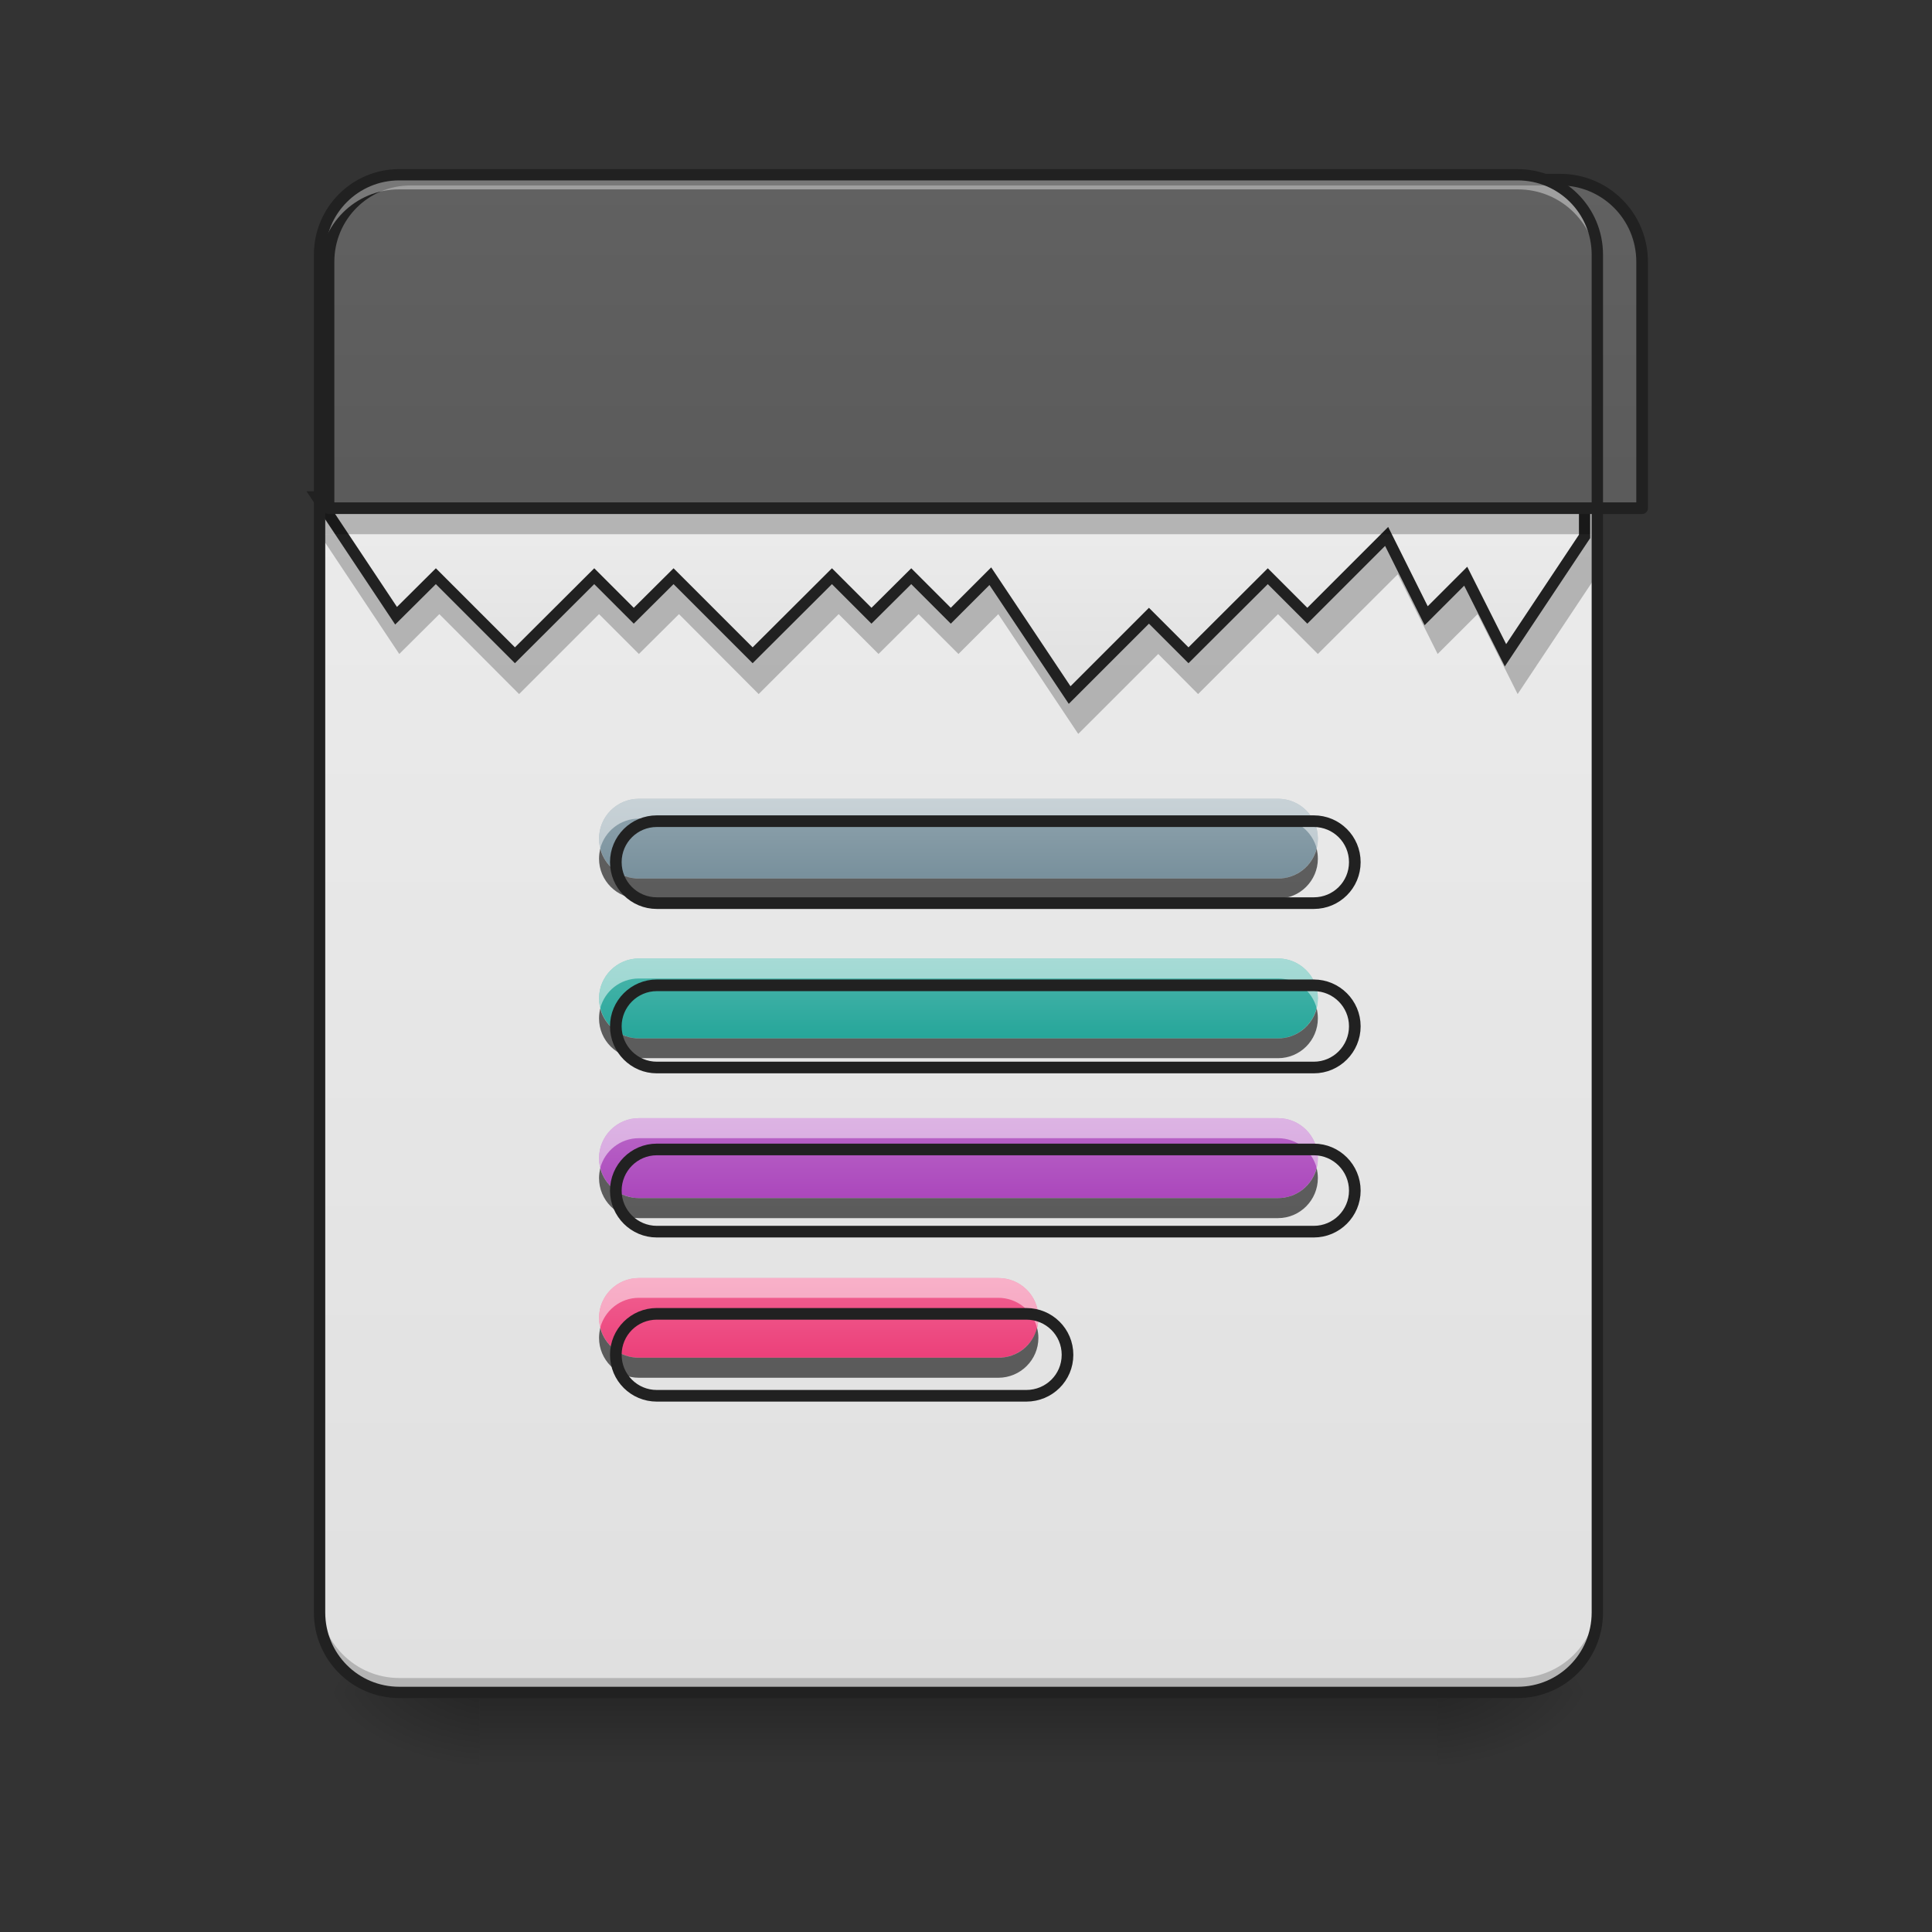 
<svg xmlns="http://www.w3.org/2000/svg" xmlns:xlink="http://www.w3.org/1999/xlink" width="32px" height="32px" viewBox="0 0 32 32" version="1.1">
<rect x="0" y="0" width="32" height="32" fill="#333333" stroke="none"/>
<defs>
<linearGradient id="linear0" gradientUnits="userSpaceOnUse" x1="254" y1="233.5" x2="254" y2="254.667" gradientTransform="matrix(0.062,0,0,0.062,-0,13.438)">
<stop offset="0" style="stop-color:rgb(0%,0%,0%);stop-opacity:0.275;"/>
<stop offset="1" style="stop-color:rgb(0%,0%,0%);stop-opacity:0;"/>
</linearGradient>
<radialGradient id="radial0" gradientUnits="userSpaceOnUse" cx="450.909" cy="189.579" fx="450.909" fy="189.579" r="21.167" gradientTransform="matrix(0,-0.078,-0.141,-0,50.141,63.589)">
<stop offset="0" style="stop-color:rgb(0%,0%,0%);stop-opacity:0.314;"/>
<stop offset="0.222" style="stop-color:rgb(0%,0%,0%);stop-opacity:0.275;"/>
<stop offset="1" style="stop-color:rgb(0%,0%,0%);stop-opacity:0;"/>
</radialGradient>
<radialGradient id="radial1" gradientUnits="userSpaceOnUse" cx="450.909" cy="189.579" fx="450.909" fy="189.579" r="21.167" gradientTransform="matrix(-0,0.078,0.141,0,-18.391,-7.527)">
<stop offset="0" style="stop-color:rgb(0%,0%,0%);stop-opacity:0.314;"/>
<stop offset="0.222" style="stop-color:rgb(0%,0%,0%);stop-opacity:0.275;"/>
<stop offset="1" style="stop-color:rgb(0%,0%,0%);stop-opacity:0;"/>
</radialGradient>
<radialGradient id="radial2" gradientUnits="userSpaceOnUse" cx="450.909" cy="189.579" fx="450.909" fy="189.579" r="21.167" gradientTransform="matrix(-0,-0.078,0.141,-0,-18.391,63.589)">
<stop offset="0" style="stop-color:rgb(0%,0%,0%);stop-opacity:0.314;"/>
<stop offset="0.222" style="stop-color:rgb(0%,0%,0%);stop-opacity:0.275;"/>
<stop offset="1" style="stop-color:rgb(0%,0%,0%);stop-opacity:0;"/>
</radialGradient>
<radialGradient id="radial3" gradientUnits="userSpaceOnUse" cx="450.909" cy="189.579" fx="450.909" fy="189.579" r="21.167" gradientTransform="matrix(0,0.078,-0.141,0,50.141,-7.527)">
<stop offset="0" style="stop-color:rgb(0%,0%,0%);stop-opacity:0.314;"/>
<stop offset="0.222" style="stop-color:rgb(0%,0%,0%);stop-opacity:0.275;"/>
<stop offset="1" style="stop-color:rgb(0%,0%,0%);stop-opacity:0;"/>
</radialGradient>
<linearGradient id="linear1" gradientUnits="userSpaceOnUse" x1="323.513" y1="-141.415" x2="323.513" y2="-25.792" gradientTransform="matrix(0.075,0,0,0.217,-5.853,33.638)">
<stop offset="0" style="stop-color:rgb(93.333%,93.333%,93.333%);stop-opacity:1;"/>
<stop offset="1" style="stop-color:rgb(87.843%,87.843%,87.843%);stop-opacity:1;"/>
</linearGradient>
<linearGradient id="linear2" gradientUnits="userSpaceOnUse" x1="285.75" y1="-31.083" x2="285.75" y2="-84" >
<stop offset="0" style="stop-color:rgb(87.843%,87.843%,87.843%);stop-opacity:1;"/>
<stop offset="1" style="stop-color:rgb(93.333%,93.333%,93.333%);stop-opacity:1;"/>
</linearGradient>
<linearGradient id="linear3" gradientUnits="userSpaceOnUse" x1="960" y1="1695.118" x2="960" y2="175.118" >
<stop offset="0" style="stop-color:rgb(25.882%,25.882%,25.882%);stop-opacity:1;"/>
<stop offset="1" style="stop-color:rgb(38.039%,38.039%,38.039%);stop-opacity:1;"/>
</linearGradient>
<linearGradient id="linear4" gradientUnits="userSpaceOnUse" x1="254" y1="28.417" x2="254" y2="7.25" gradientTransform="matrix(0.062,0,0,0.062,0,12.776)">
<stop offset="0" style="stop-color:rgb(47.059%,56.471%,61.176%);stop-opacity:1;"/>
<stop offset="1" style="stop-color:rgb(56.471%,64.314%,68.235%);stop-opacity:1;"/>
</linearGradient>
<linearGradient id="linear5" gradientUnits="userSpaceOnUse" x1="254" y1="28.417" x2="254" y2="7.25" gradientTransform="matrix(0.062,0,0,0.062,0,15.422)">
<stop offset="0" style="stop-color:rgb(14.902%,65.098%,60.392%);stop-opacity:1;"/>
<stop offset="1" style="stop-color:rgb(30.196%,71.373%,67.451%);stop-opacity:1;"/>
</linearGradient>
<linearGradient id="linear6" gradientUnits="userSpaceOnUse" x1="254" y1="28.417" x2="254" y2="7.25" gradientTransform="matrix(0.062,0,0,0.062,0,18.068)">
<stop offset="0" style="stop-color:rgb(67.059%,27.843%,73.725%);stop-opacity:1;"/>
<stop offset="1" style="stop-color:rgb(72.941%,40.784%,78.431%);stop-opacity:1;"/>
</linearGradient>
<linearGradient id="linear7" gradientUnits="userSpaceOnUse" x1="254" y1="28.417" x2="254" y2="7.25" gradientTransform="matrix(0.062,0,0,0.062,0,20.714)">
<stop offset="0" style="stop-color:rgb(92.549%,25.098%,47.843%);stop-opacity:1;"/>
<stop offset="1" style="stop-color:rgb(94.118%,38.431%,57.255%);stop-opacity:1;"/>
</linearGradient>
</defs>
<g id="surface1">
<path style=" stroke:none;fill-rule:nonzero;fill:url(#linear0);" d="M 7.938 28.031 L 23.812 28.031 L 23.812 29.355 L 7.938 29.355 Z M 7.938 28.031 "/>
<path style=" stroke:none;fill-rule:nonzero;fill:url(#radial0);" d="M 23.812 28.031 L 26.457 28.031 L 26.457 26.707 L 23.812 26.707 Z M 23.812 28.031 "/>
<path style=" stroke:none;fill-rule:nonzero;fill:url(#radial1);" d="M 7.938 28.031 L 5.293 28.031 L 5.293 29.355 L 7.938 29.355 Z M 7.938 28.031 "/>
<path style=" stroke:none;fill-rule:nonzero;fill:url(#radial2);" d="M 7.938 28.031 L 5.293 28.031 L 5.293 26.707 L 7.938 26.707 Z M 7.938 28.031 "/>
<path style=" stroke:none;fill-rule:nonzero;fill:url(#radial3);" d="M 23.812 28.031 L 26.457 28.031 L 26.457 29.355 L 23.812 29.355 Z M 23.812 28.031 "/>
<path style=" stroke:none;fill-rule:nonzero;fill:url(#linear1);" d="M 6.613 2.895 L 25.137 2.895 C 25.867 2.895 26.457 3.488 26.457 4.219 L 26.457 26.707 C 26.457 27.438 25.867 28.031 25.137 28.031 L 6.613 28.031 C 5.883 28.031 5.293 27.438 5.293 26.707 L 5.293 4.219 C 5.293 3.488 5.883 2.895 6.613 2.895 Z M 6.613 2.895 "/>
<path style=" stroke:none;fill-rule:nonzero;fill:rgb(0%,0%,0%);fill-opacity:0.235;" d="M 5.293 8.848 L 6.613 10.832 L 7.277 10.172 L 8.598 11.496 L 9.922 10.172 L 10.582 10.832 L 11.246 10.172 L 12.566 11.496 L 13.891 10.172 L 14.551 10.832 L 15.215 10.172 L 15.875 10.832 L 16.535 10.172 L 17.859 12.156 L 19.184 10.832 L 19.844 11.496 L 21.168 10.172 L 21.828 10.832 L 23.152 9.512 L 23.812 10.832 L 24.473 10.172 L 25.137 11.496 L 26.457 9.512 L 26.457 8.848 Z M 5.293 8.848 "/>
<path style="fill-rule:nonzero;fill:url(#linear2);stroke-width:3;stroke-linecap:butt;stroke-linejoin:miter;stroke:rgb(12.941%,12.941%,12.941%);stroke-opacity:1;stroke-miterlimit:4;" d="M 84.688 -84 L 105.812 -52.25 L 116.438 -62.812 L 137.562 -41.688 L 158.75 -62.812 L 169.312 -52.25 L 179.938 -62.812 L 201.062 -41.688 L 222.25 -62.812 L 232.812 -52.25 L 243.438 -62.812 L 254 -52.25 L 264.562 -62.812 L 285.75 -31.062 L 306.938 -52.25 L 317.5 -41.688 L 338.688 -62.812 L 349.25 -52.25 L 370.438 -73.438 L 381 -52.25 L 391.562 -62.812 L 402.188 -41.688 L 423.312 -73.438 L 423.312 -84 Z M 84.688 -84 " transform="matrix(0.062,0,0,0.062,0,13.438)"/>
<path style=" stroke:none;fill-rule:nonzero;fill:rgb(0%,0%,0%);fill-opacity:0.235;" d="M 6.613 3.559 C 5.883 3.559 5.293 4.148 5.293 4.879 L 5.293 8.848 L 26.457 8.848 L 26.457 4.879 C 26.457 4.148 25.867 3.559 25.137 3.559 Z M 6.613 3.559 "/>
<path style="fill-rule:nonzero;fill:url(#linear3);stroke-width:11.339;stroke-linecap:round;stroke-linejoin:round;stroke:rgb(12.941%,12.941%,12.941%);stroke-opacity:1;stroke-miterlimit:4;" d="M 399.921 175.039 C 355.748 175.039 320.079 210.709 320.079 255.118 L 320.079 495.118 L 1599.921 495.118 L 1599.921 255.118 C 1599.921 210.709 1564.252 175.039 1520.079 175.039 Z M 399.921 175.039 " transform="matrix(0.017,0,0,0.017,0,0)"/>
<path style=" stroke:none;fill-rule:nonzero;fill:rgb(0%,0%,0%);fill-opacity:0.196;" d="M 6.613 27.957 C 5.883 27.957 5.293 27.367 5.293 26.633 L 5.293 26.469 C 5.293 27.199 5.883 27.793 6.613 27.793 L 25.137 27.793 C 25.867 27.793 26.457 27.199 26.457 26.469 L 26.457 26.633 C 26.457 27.367 25.867 27.957 25.137 27.957 Z M 6.613 27.957 "/>
<path style=" stroke:none;fill-rule:nonzero;fill:rgb(100%,100%,100%);fill-opacity:0.392;" d="M 6.613 2.969 C 5.883 2.969 5.293 3.562 5.293 4.293 L 5.293 4.457 C 5.293 3.727 5.883 3.133 6.613 3.137 L 25.137 3.137 C 25.867 3.133 26.457 3.727 26.457 4.457 L 26.457 4.293 C 26.457 3.562 25.867 2.969 25.137 2.969 Z M 6.613 2.969 "/>
<path style=" stroke:none;fill-rule:nonzero;fill:rgb(12.941%,12.941%,12.941%);fill-opacity:1;" d="M 6.613 2.801 C 5.832 2.801 5.199 3.434 5.199 4.219 L 5.199 26.707 C 5.199 27.492 5.832 28.125 6.613 28.125 L 25.137 28.125 C 25.918 28.125 26.551 27.492 26.551 26.707 L 26.551 4.219 C 26.551 3.434 25.918 2.801 25.137 2.801 Z M 6.613 2.988 L 25.137 2.988 C 25.816 2.988 26.363 3.535 26.363 4.219 L 26.363 26.707 C 26.363 27.391 25.816 27.938 25.137 27.938 L 6.613 27.938 C 5.934 27.938 5.387 27.391 5.387 26.707 L 5.387 4.219 C 5.387 3.535 5.934 2.988 6.613 2.988 Z M 6.613 2.988 "/>
<path style=" stroke:none;fill-rule:nonzero;fill:url(#linear4);" d="M 10.582 13.23 L 21.168 13.23 C 21.531 13.23 21.828 13.523 21.828 13.891 C 21.828 14.258 21.531 14.551 21.168 14.551 L 10.582 14.551 C 10.219 14.551 9.922 14.258 9.922 13.891 C 9.922 13.523 10.219 13.23 10.582 13.23 Z M 10.582 13.23 "/>
<path style=" stroke:none;fill-rule:nonzero;fill:url(#linear5);" d="M 10.582 15.875 L 21.168 15.875 C 21.531 15.875 21.828 16.172 21.828 16.535 C 21.828 16.902 21.531 17.199 21.168 17.199 L 10.582 17.199 C 10.219 17.199 9.922 16.902 9.922 16.535 C 9.922 16.172 10.219 15.875 10.582 15.875 Z M 10.582 15.875 "/>
<path style=" stroke:none;fill-rule:nonzero;fill:url(#linear6);" d="M 10.582 18.52 L 21.168 18.52 C 21.531 18.52 21.828 18.816 21.828 19.184 C 21.828 19.547 21.531 19.844 21.168 19.844 L 10.582 19.844 C 10.219 19.844 9.922 19.547 9.922 19.184 C 9.922 18.816 10.219 18.52 10.582 18.52 Z M 10.582 18.52 "/>
<path style=" stroke:none;fill-rule:nonzero;fill:url(#linear7);" d="M 10.582 21.168 L 16.535 21.168 C 16.902 21.168 17.199 21.461 17.199 21.828 C 17.199 22.195 16.902 22.488 16.535 22.488 L 10.582 22.488 C 10.219 22.488 9.922 22.195 9.922 21.828 C 9.922 21.461 10.219 21.168 10.582 21.168 Z M 10.582 21.168 "/>
<path style=" stroke:none;fill-rule:nonzero;fill:rgb(100%,100%,100%);fill-opacity:0.5;" d="M 10.582 13.23 C 10.219 13.23 9.922 13.523 9.922 13.891 C 9.922 13.949 9.93 14.004 9.941 14.055 C 10.016 13.77 10.273 13.559 10.582 13.559 L 21.168 13.559 C 21.477 13.559 21.734 13.77 21.809 14.055 C 21.82 14.004 21.828 13.949 21.828 13.891 C 21.828 13.523 21.531 13.23 21.168 13.23 Z M 10.582 15.875 C 10.219 15.875 9.922 16.172 9.922 16.535 C 9.922 16.594 9.93 16.648 9.941 16.703 C 10.016 16.414 10.273 16.207 10.582 16.207 L 21.168 16.207 C 21.477 16.207 21.734 16.414 21.809 16.703 C 21.82 16.648 21.828 16.594 21.828 16.535 C 21.828 16.172 21.531 15.875 21.168 15.875 Z M 10.582 18.52 C 10.219 18.52 9.922 18.816 9.922 19.184 C 9.922 19.238 9.93 19.293 9.941 19.348 C 10.016 19.062 10.273 18.852 10.582 18.852 L 21.168 18.852 C 21.477 18.852 21.734 19.062 21.809 19.348 C 21.82 19.293 21.828 19.238 21.828 19.184 C 21.828 18.816 21.531 18.52 21.168 18.52 Z M 10.582 21.168 C 10.219 21.168 9.922 21.461 9.922 21.828 C 9.922 21.887 9.93 21.941 9.941 21.992 C 10.016 21.707 10.273 21.496 10.582 21.496 L 16.535 21.496 C 16.844 21.496 17.105 21.707 17.176 21.992 C 17.191 21.941 17.199 21.887 17.199 21.828 C 17.199 21.461 16.902 21.168 16.535 21.168 Z M 10.582 21.168 "/>
<path style=" stroke:none;fill-rule:nonzero;fill:rgb(0%,0%,0%);fill-opacity:0.6;" d="M 9.941 14.055 C 9.93 14.109 9.922 14.164 9.922 14.223 C 9.922 14.586 10.219 14.883 10.582 14.883 L 21.168 14.883 C 21.531 14.883 21.828 14.586 21.828 14.223 C 21.828 14.164 21.82 14.109 21.809 14.055 C 21.734 14.344 21.477 14.551 21.168 14.551 L 10.582 14.551 C 10.273 14.551 10.016 14.344 9.941 14.055 Z M 9.941 16.703 C 9.93 16.754 9.922 16.809 9.922 16.867 C 9.922 17.234 10.219 17.527 10.582 17.527 L 21.168 17.527 C 21.531 17.527 21.828 17.234 21.828 16.867 C 21.828 16.809 21.82 16.754 21.809 16.703 C 21.734 16.988 21.477 17.199 21.168 17.199 L 10.582 17.199 C 10.273 17.199 10.016 16.988 9.941 16.703 Z M 9.941 19.348 C 9.93 19.402 9.922 19.457 9.922 19.512 C 9.922 19.879 10.219 20.176 10.582 20.176 L 21.168 20.176 C 21.531 20.176 21.828 19.879 21.828 19.512 C 21.828 19.457 21.82 19.402 21.809 19.348 C 21.734 19.633 21.477 19.844 21.168 19.844 L 10.582 19.844 C 10.273 19.844 10.016 19.633 9.941 19.348 Z M 9.941 21.992 C 9.93 22.047 9.922 22.102 9.922 22.16 C 9.922 22.523 10.219 22.82 10.582 22.82 L 16.535 22.82 C 16.902 22.82 17.199 22.523 17.199 22.16 C 17.199 22.102 17.191 22.047 17.176 21.992 C 17.105 22.281 16.848 22.488 16.535 22.488 L 10.582 22.488 C 10.273 22.488 10.016 22.281 9.941 21.992 Z M 9.941 21.992 "/>
<path style="fill:none;stroke-width:11.339;stroke-linecap:round;stroke-linejoin:round;stroke:rgb(12.941%,12.941%,12.941%);stroke-opacity:1;stroke-miterlimit:4;" d="M 639.921 800.079 C 617.953 800.079 600 817.795 600 840 C 600 862.205 617.953 879.921 639.921 879.921 L 1280.079 879.921 C 1302.047 879.921 1320 862.205 1320 840 C 1320 817.795 1302.047 800.079 1280.079 800.079 Z M 639.921 960 C 617.953 960 600 977.953 600 999.921 C 600 1022.126 617.953 1040.079 639.921 1040.079 L 1280.079 1040.079 C 1302.047 1040.079 1320 1022.126 1320 999.921 C 1320 977.953 1302.047 960 1280.079 960 Z M 639.921 1119.921 C 617.953 1119.921 600 1137.874 600 1160.079 C 600 1182.047 617.953 1200 639.921 1200 L 1280.079 1200 C 1302.047 1200 1320 1182.047 1320 1160.079 C 1320 1137.874 1302.047 1119.921 1280.079 1119.921 Z M 639.921 1280.079 C 617.953 1280.079 600 1297.795 600 1320 C 600 1342.205 617.953 1359.921 639.921 1359.921 L 999.921 1359.921 C 1022.126 1359.921 1040.079 1342.205 1040.079 1320 C 1040.079 1297.795 1022.126 1280.079 999.921 1280.079 Z M 639.921 1280.079 " transform="matrix(0.017,0,0,0.017,0,0)"/>
</g>
</svg>
